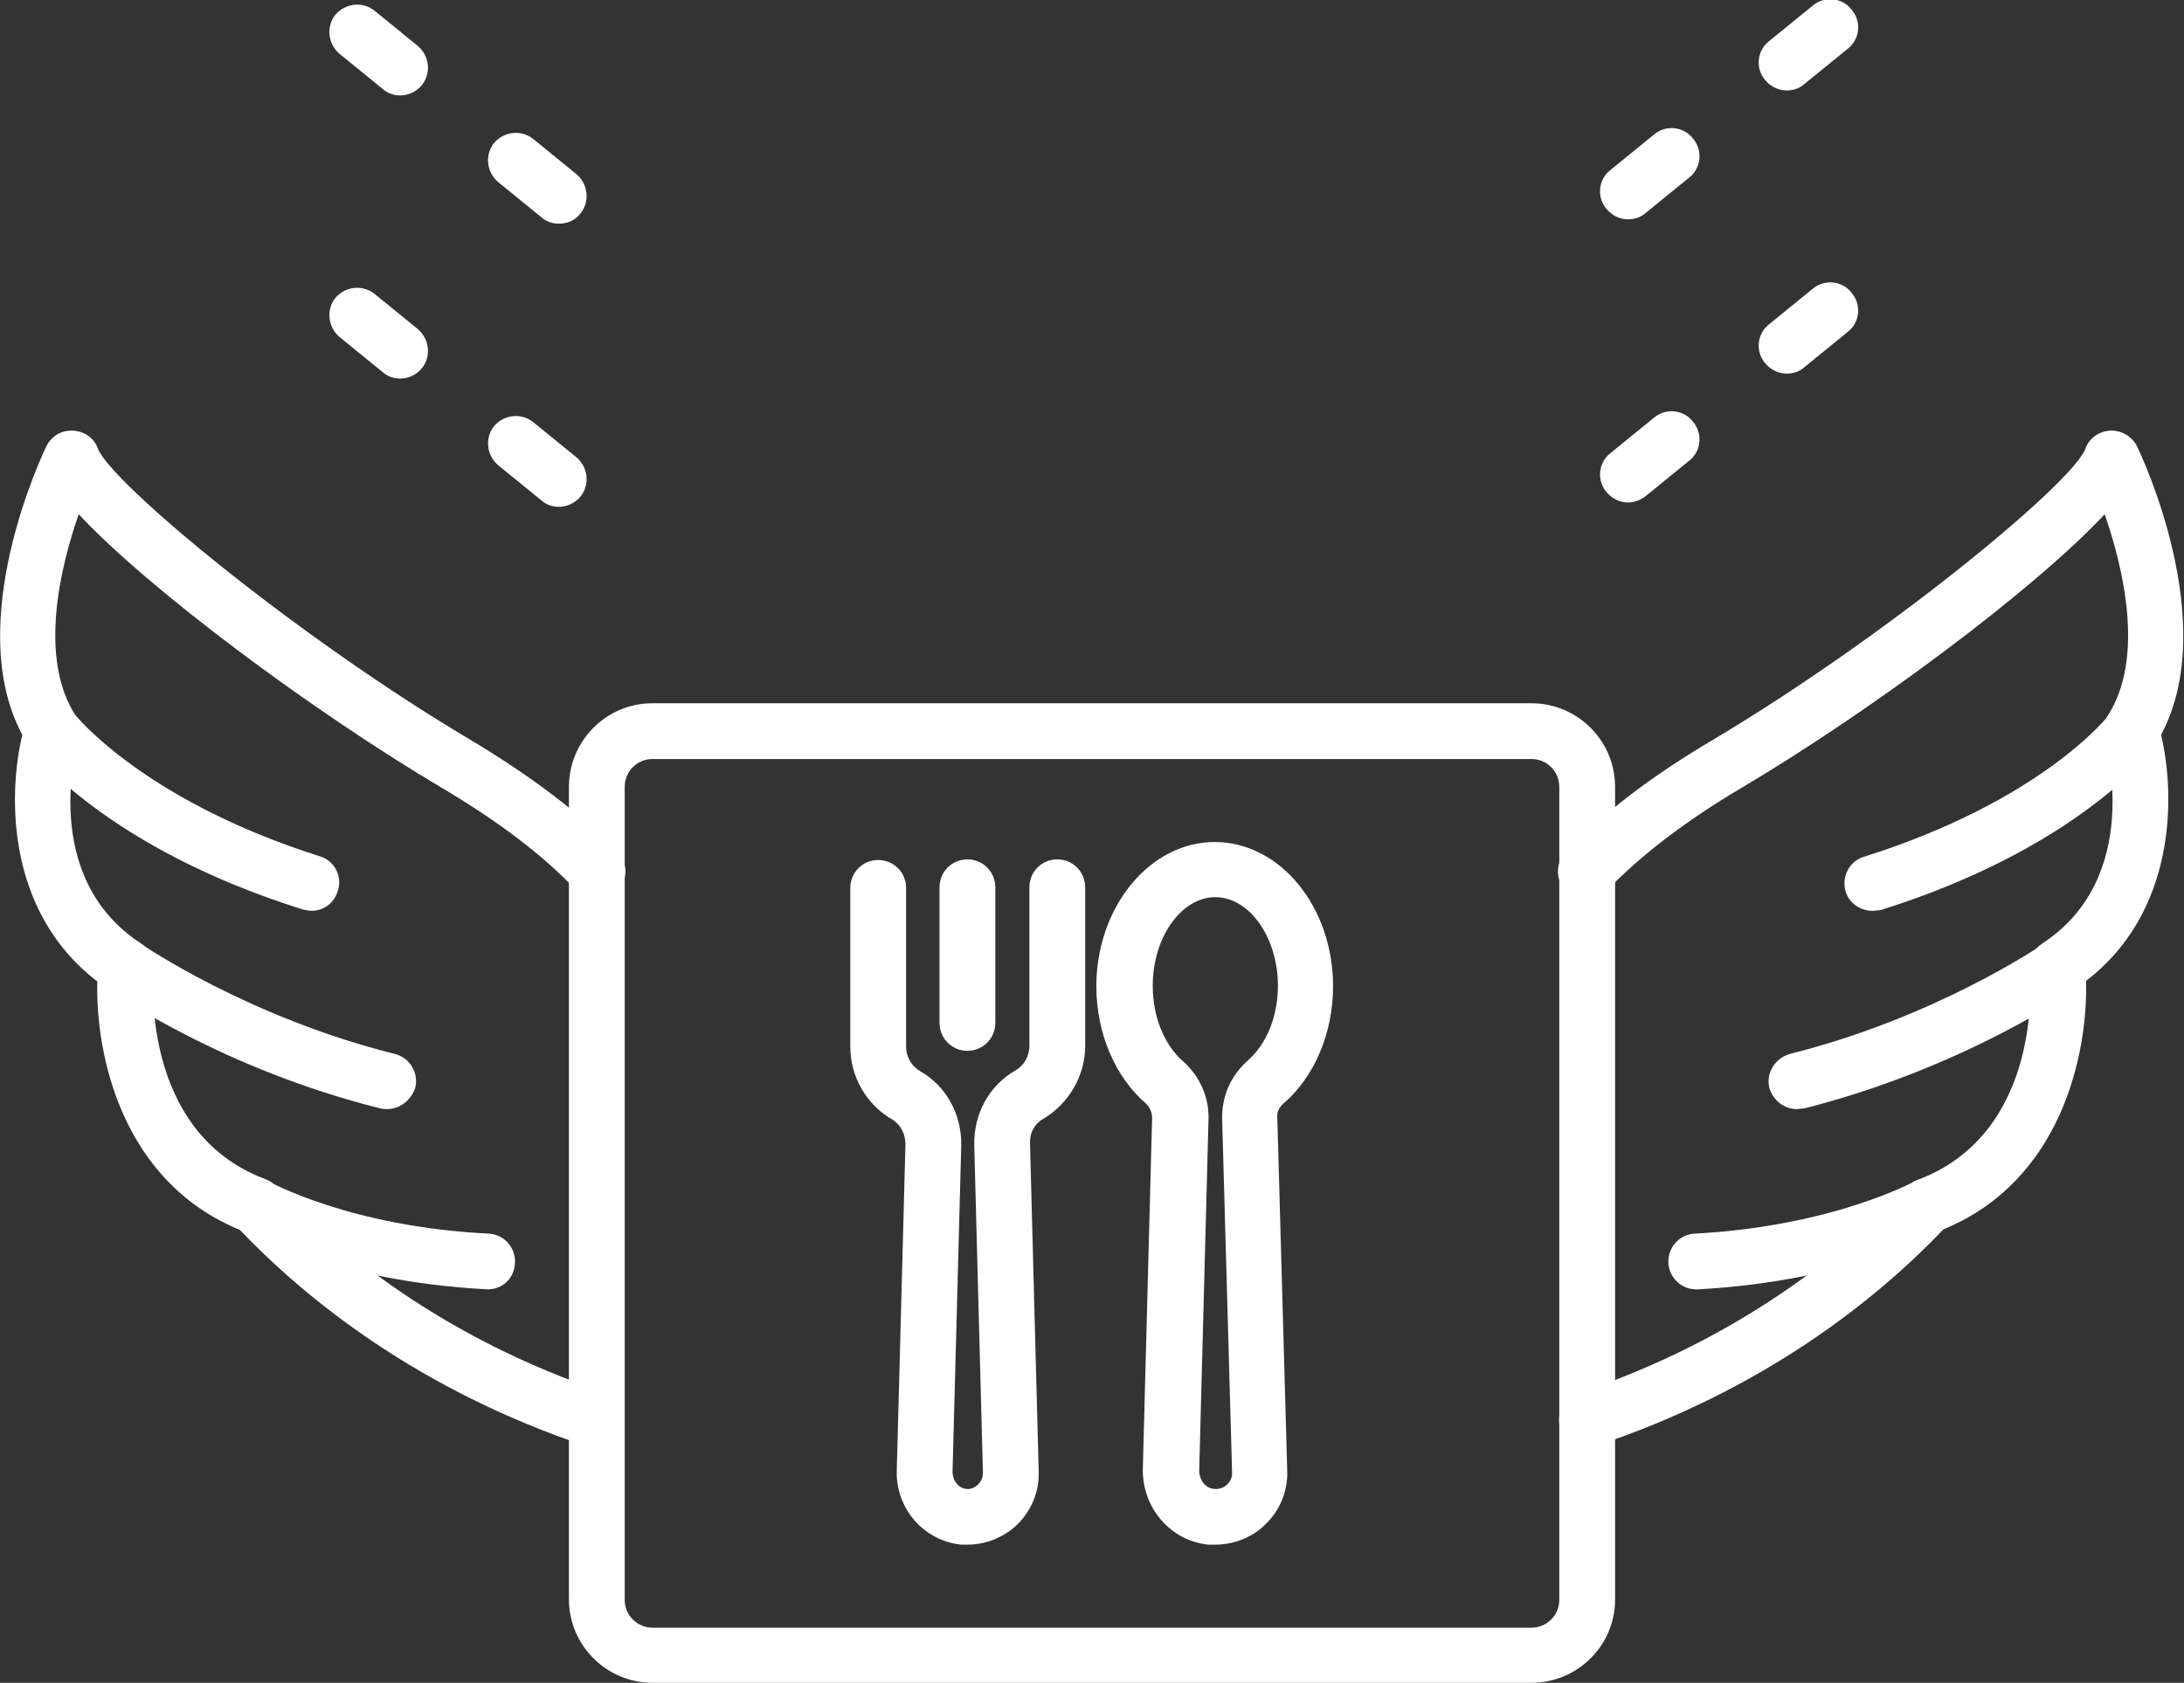 <?xml version="1.0" encoding="utf-8"?>
<!-- Generator: Adobe Illustrator 25.2.1, SVG Export Plug-In . SVG Version: 6.00 Build 0)  -->
<svg version="1.1" id="Ebene_1" xmlns="http://www.w3.org/2000/svg" xmlns:xlink="http://www.w3.org/1999/xlink" x="0px" y="0px"
	 viewBox="0 0 352.4 271.6" style="enable-background:new 0 0 352.4 271.6;" xml:space="preserve">
<rect x="0" y="0" width="352.4" height="271.6" fill="#333333" stroke="none"/>
<style type="text/css">
	.st0{clip-path:url(#SVGID_2_);fill:#FFFFFF;}
</style>
<g>
	<defs>
		<rect id="SVGID_1_" y="0" width="352.4" height="271.6"/>
	</defs>
	<clipPath id="SVGID_2_">
		<use xlink:href="#SVGID_1_"  style="overflow:visible;"/>
	</clipPath>
	<path class="st0" d="M96.3,233.7c-0.5,0-1-0.1-1.4-0.2c-27.4-9.1-45.6-23.9-56.2-35c-19-7.8-23.3-28.2-23-40.1
		C1.2,147.3,1.2,128.7,3.6,118.6C-6.1,100.5,6.9,73.2,7.5,72c0.8-1.6,2.4-2.6,4.3-2.5c1.8,0.1,3.4,1.2,4,2.9
		c2,5.4,31.8,30.2,60.1,47c10,6,17.8,11.9,23.8,18.2c1.7,1.8,1.6,4.6-0.2,6.4c-1.8,1.7-4.6,1.6-6.4-0.2
		c-5.4-5.7-12.6-11.2-21.9-16.7C50.3,114.7,24.1,95.2,12.7,83c-3,8.6-6.5,23.2-0.5,32.5c0.7,1.1,0.9,2.5,0.5,3.7
		c-0.3,0.9-6.4,22.4,10.1,33.1c1.4,0.9,2.2,2.5,2,4.2c-0.1,1.1-2.2,26.2,18,33.8c0.6,0.2,1.2,0.6,1.7,1.1
		c9.8,10.4,27,24.6,53.2,33.4c2.4,0.8,3.6,3.3,2.8,5.7C99.9,232.5,98.2,233.7,96.3,233.7"/>
	<path class="st0" d="M50.3,147c-0.4,0-0.9-0.1-1.4-0.2c-31.6-9.9-43.6-25.4-44.1-26.1c-1.5-2-1.1-4.8,0.9-6.3
		c2-1.5,4.8-1.1,6.3,0.8c0.2,0.3,11.2,14,39.6,23c2.4,0.7,3.7,3.3,2.9,5.6C53.9,145.8,52.2,147,50.3,147"/>
	<path class="st0" d="M62.5,179c-0.4,0-0.7,0-1.1-0.1c-25.3-6.3-42.9-18.5-43.6-19c-2-1.4-2.5-4.2-1.1-6.3c1.4-2,4.2-2.5,6.3-1.1
		c0.2,0.1,17.1,11.7,40.7,17.6c2.4,0.6,3.9,3,3.3,5.5C66.3,177.6,64.5,179,62.5,179"/>
	<path class="st0" d="M78.7,208.1c-24.9-1.3-39.1-9.3-39.7-9.6c-2.2-1.2-2.9-4-1.7-6.1c1.2-2.2,4-2.9,6.1-1.7
		c0.2,0.1,13.2,7.3,35.4,8.4c2.5,0.1,4.4,2.2,4.3,4.7C83,206.3,81.1,208.1,78.7,208.1"/>
	<path class="st0" d="M105.3,122.5c-2.5,0-4.5,2-4.5,4.5v131.2c0,2.5,2,4.5,4.5,4.5h141.8c2.5,0,4.5-2,4.5-4.5V127
		c0-2.5-2-4.5-4.5-4.5H105.3z M247.1,271.6H105.3c-7.4,0-13.5-6-13.5-13.5V127c0-7.4,6-13.5,13.5-13.5h141.8c7.4,0,13.5,6,13.5,13.5
		v131.2C260.6,265.6,254.5,271.6,247.1,271.6"/>
	<path class="st0" d="M256.1,233.7c-1.9,0-3.6-1.2-4.3-3.1c-0.8-2.4,0.5-4.9,2.8-5.7c26.2-8.8,43.4-23,53.2-33.4
		c0.5-0.5,1-0.9,1.7-1.1c20.3-7.7,18.1-32.8,18-33.9c-0.2-1.7,0.6-3.3,2-4.2c16.4-10.7,10.3-32.2,10.1-33.1
		c-0.4-1.3-0.2-2.6,0.5-3.7c6-9.3,2.5-23.9-0.5-32.5c-11.4,12.2-37.6,31.7-58.5,44.1c-9.3,5.5-16.4,11-21.9,16.7
		c-1.7,1.8-4.6,1.9-6.4,0.2c-1.8-1.7-1.9-4.6-0.2-6.4c6-6.3,13.8-12.3,23.8-18.2c28.2-16.8,58.1-41.5,60.1-47c0.6-1.7,2.2-2.8,4-2.9
		c1.7-0.1,3.5,0.9,4.3,2.5c0.6,1.2,13.6,28.5,3.9,46.6c2.4,10.1,2.3,28.7-12.1,39.7c0.3,11.9-4,32.3-23,40.1
		c-10.6,11.1-28.8,25.9-56.2,35C257,233.6,256.5,233.7,256.1,233.7"/>
	<path class="st0" d="M302.1,147c-1.9,0-3.7-1.2-4.3-3.1c-0.7-2.4,0.6-4.9,2.9-5.6c28.9-9.1,39.5-22.8,39.6-22.9
		c1.5-2,4.3-2.4,6.3-0.9c2,1.5,2.4,4.3,0.9,6.3c-0.5,0.7-12.5,16.2-44.1,26.1C303,146.9,302.6,147,302.1,147"/>
	<path class="st0" d="M289.9,179c-2,0-3.8-1.4-4.4-3.4c-0.6-2.4,0.9-4.8,3.3-5.5c23.6-5.9,40.5-17.5,40.7-17.6
		c2-1.4,4.8-0.9,6.3,1.1c1.4,2,0.9,4.8-1.1,6.3c-0.7,0.5-18.3,12.6-43.6,19C290.6,178.9,290.3,179,289.9,179"/>
	<path class="st0" d="M273.7,208.1c-2.4,0-4.4-1.9-4.5-4.3c-0.1-2.5,1.8-4.6,4.3-4.7c22.3-1.2,35.3-8.4,35.4-8.4
		c2.2-1.2,4.9-0.5,6.1,1.7c1.2,2.2,0.5,4.9-1.7,6.1c-0.6,0.3-14.8,8.3-39.4,9.6C273.8,208.1,273.8,208.1,273.7,208.1"/>
	<path class="st0" d="M156.1,249.3c-0.3,0-0.7,0-1,0c-6-0.6-10.6-5.8-10.4-12l1.4-52.6c0-1.7-0.8-3.2-2.1-4
		c-4.2-2.4-6.8-6.9-6.8-11.8v-25.6c0-2.5,2-4.5,4.5-4.5c2.5,0,4.5,2,4.5,4.5v25.6c0,1.7,0.9,3.2,2.3,4c4.2,2.4,6.7,7,6.6,12
		l-1.4,52.6c0,1.5,1,2.7,2.2,2.8c1,0.1,1.6-0.4,1.9-0.7c0.3-0.3,0.8-0.9,0.8-1.9l-1.4-52.9c-0.1-5,2.4-9.6,6.6-12
		c1.4-0.8,2.3-2.3,2.3-4v-25.6c0-2.5,2-4.5,4.5-4.5c2.5,0,4.5,2,4.5,4.5v25.6c0,4.8-2.6,9.3-6.8,11.8c-1.4,0.8-2.2,2.3-2.1,4
		l1.4,52.9c0.1,3.3-1.2,6.4-3.6,8.7C161.8,248.2,159,249.3,156.1,249.3"/>
	<path class="st0" d="M196.1,144.8c-5.5,0-10.1,6.5-10.1,14.3c0,4.9,1.8,9.5,4.9,12.2c2.7,2.4,4.2,5.8,4.1,9.3l-1.5,56.7
		c0,1.6,1,2.9,2.4,3c1.1,0.1,1.8-0.4,2.1-0.7c0.3-0.3,0.9-1,0.8-2l-1.6-57c-0.1-3.6,1.4-7,4.1-9.4c3.1-2.7,4.9-7.2,4.9-12.1
		C206.2,151.3,201.6,144.8,196.1,144.8 M196.1,249.3c-0.4,0-0.7,0-1.1,0c-6.1-0.6-10.7-5.9-10.6-12.2l1.5-56.7c0-0.9-0.4-1.7-1-2.3
		c-5-4.3-8-11.4-8-18.9c0-12.8,8.6-23.3,19.1-23.3c10.5,0,19.1,10.4,19.1,23.3c0,7.5-3,14.6-8,18.9c-0.7,0.6-1.1,1.4-1,2.3l1.6,57
		c0.1,3.3-1.2,6.5-3.7,8.8C201.9,248.2,199,249.3,196.1,249.3"/>
	<path class="st0" d="M156.1,169.6c-2.5,0-4.5-2-4.5-4.5v-21.9c0-2.5,2-4.5,4.5-4.5c2.5,0,4.5,2,4.5,4.5v21.9
		C160.6,167.6,158.6,169.6,156.1,169.6"/>
	<path class="st0" d="M90.2,81.8c-1,0-2-0.3-2.8-1l-7-5.7c-1.9-1.6-2.2-4.4-0.7-6.3c1.6-1.9,4.4-2.2,6.3-0.7l7,5.7
		c1.9,1.6,2.2,4.4,0.7,6.3C92.8,81.2,91.5,81.8,90.2,81.8"/>
	<path class="st0" d="M64.6,61.1c-1,0-2-0.3-2.8-1l-7-5.7c-1.9-1.6-2.2-4.4-0.7-6.3c1.6-1.9,4.4-2.2,6.3-0.7l7,5.7
		c1.9,1.6,2.2,4.4,0.7,6.3C67.2,60.5,65.9,61.1,64.6,61.1"/>
	<path class="st0" d="M90.2,36.1c-1,0-2-0.3-2.8-1l-7-5.7c-1.9-1.6-2.2-4.4-0.7-6.3c1.6-1.9,4.4-2.2,6.3-0.7l7,5.7
		c1.9,1.6,2.2,4.4,0.7,6.3C92.8,35.6,91.5,36.1,90.2,36.1"/>
	<path class="st0" d="M64.6,15.4c-1,0-2-0.3-2.8-1l-7-5.7c-1.9-1.6-2.2-4.4-0.7-6.3c1.6-1.9,4.4-2.2,6.3-0.7l7,5.7
		c1.9,1.6,2.2,4.4,0.7,6.3C67.2,14.8,65.9,15.4,64.6,15.4"/>
	<path class="st0" d="M262.7,81.1c-1.3,0-2.6-0.6-3.5-1.7c-1.6-1.9-1.3-4.8,0.7-6.3l7-5.7c1.9-1.6,4.8-1.3,6.3,0.7
		c1.6,1.9,1.3,4.8-0.7,6.3l-7,5.7C264.7,80.7,263.7,81.1,262.7,81.1"/>
	<path class="st0" d="M288.3,60.3c-1.3,0-2.6-0.6-3.5-1.7c-1.6-1.9-1.3-4.8,0.7-6.3l7-5.7c1.9-1.6,4.8-1.3,6.3,0.7
		c1.6,1.9,1.3,4.8-0.7,6.3l-7,5.7C290.3,60,289.3,60.3,288.3,60.3"/>
	<path class="st0" d="M262.7,35.4c-1.3,0-2.6-0.6-3.5-1.7c-1.6-1.9-1.3-4.8,0.7-6.3l7-5.7c1.9-1.6,4.8-1.3,6.3,0.7
		c1.6,1.9,1.3,4.8-0.7,6.3l-7,5.7C264.7,35.1,263.7,35.4,262.7,35.4"/>
	<path class="st0" d="M288.3,14.6c-1.3,0-2.6-0.6-3.5-1.7c-1.6-1.9-1.3-4.8,0.7-6.3l7-5.7c1.9-1.6,4.8-1.3,6.3,0.7
		c1.6,1.9,1.3,4.8-0.7,6.3l-7,5.7C290.3,14.3,289.3,14.6,288.3,14.6"/>
</g>
</svg>
